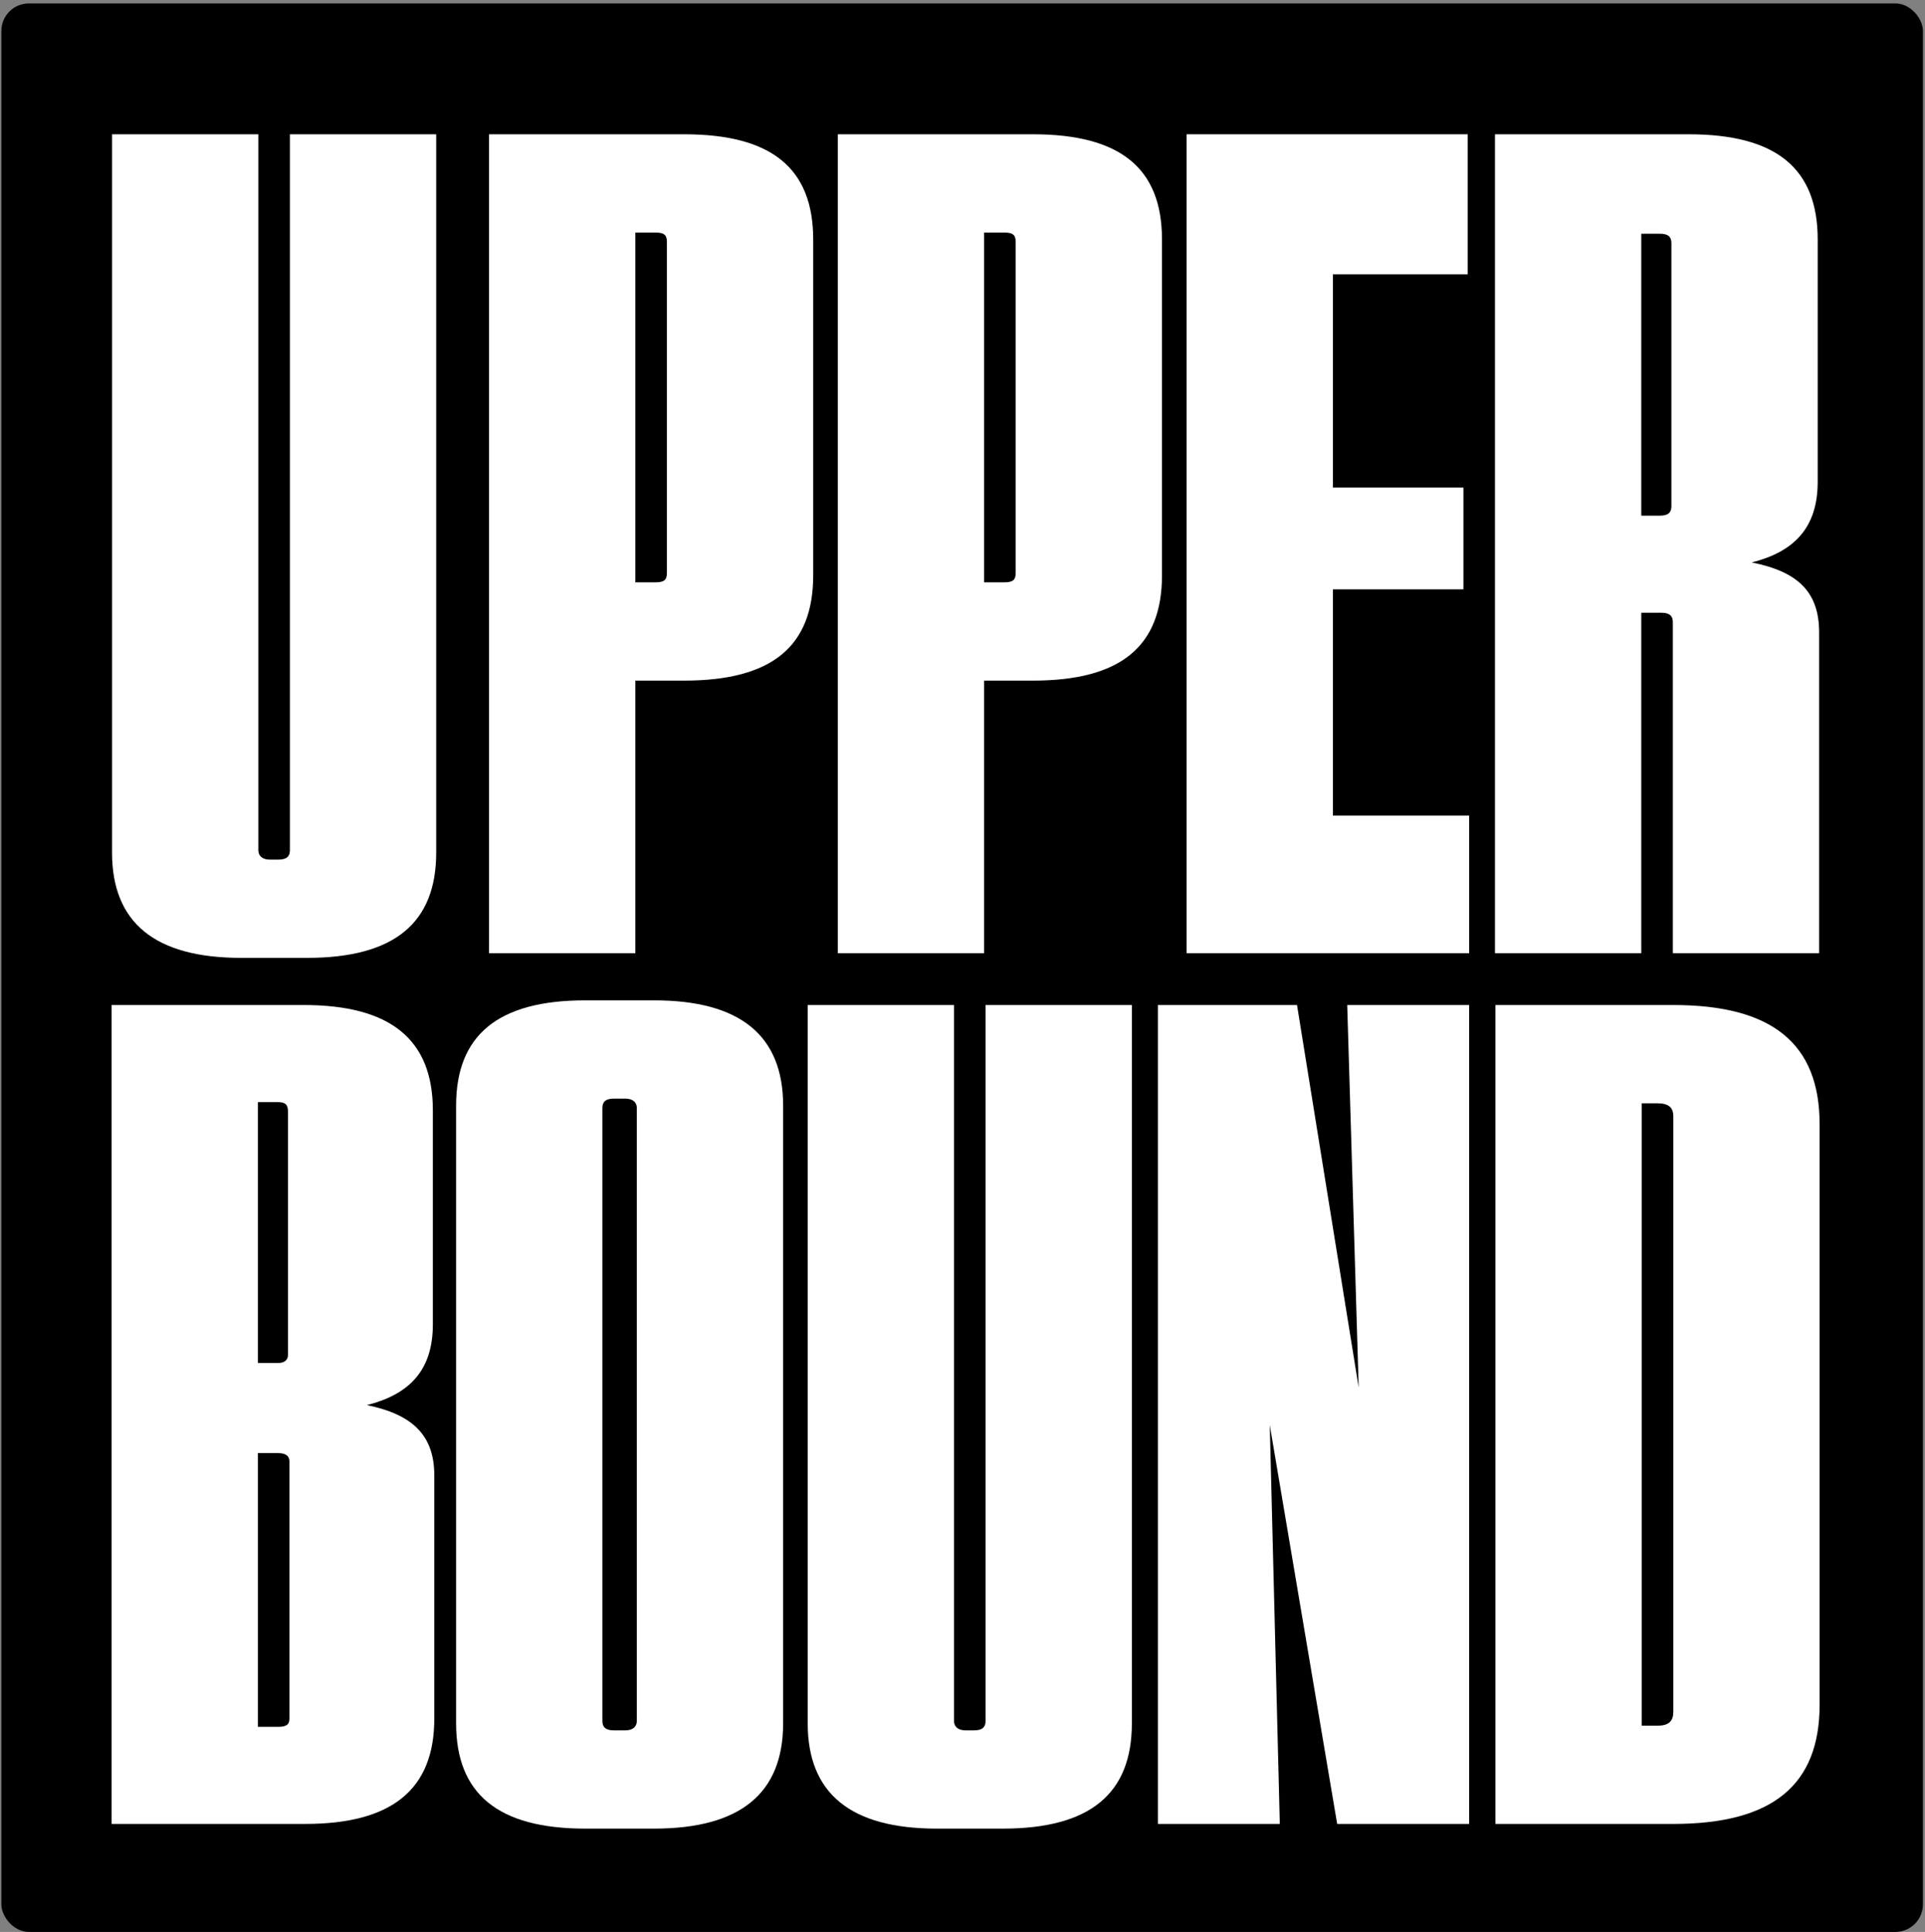 <svg width="559" height="561" viewBox="0 0 559 561" fill="none" xmlns="http://www.w3.org/2000/svg">
<rect x="0" y="0" width="559" height="561" fill="#808080" stroke="none"/>
<rect x="0.397" y="0.992" width="558" height="560" rx="8" fill="black"/>
<path d="M126.668 38.992H84.184V246.893C84.184 248.591 83.351 249.611 80.852 249.611H78.353C76.27 249.611 75.021 248.591 75.021 246.893V38.992H32.537V247.572C32.537 267.955 45.032 278.146 70.023 278.146H89.182C114.589 278.146 126.668 267.955 126.668 247.572V38.992Z" fill="white"/>
<path d="M184.5 197.635H198.661C224.068 197.635 236.147 187.784 236.147 167.062V69.566C236.147 48.844 224.068 38.992 198.661 38.992H142.016V276.787H184.5V197.635ZM193.663 70.245V166.382C193.663 168.421 192.83 169.1 190.331 169.1H184.5V67.528H190.331C192.83 67.528 193.663 68.207 193.663 70.245Z" fill="white"/>
<path d="M285.78 197.635H299.942C325.349 197.635 337.428 187.784 337.428 167.062V69.566C337.428 48.844 325.349 38.992 299.942 38.992H243.296V276.787H285.78V197.635ZM294.944 70.245V166.382C294.944 168.421 294.111 169.1 291.612 169.1H285.78V67.528H291.612C294.111 67.528 294.944 68.207 294.944 70.245Z" fill="white"/>
<path d="M344.577 38.992V276.787H426.63V236.841H387.061V171.138H424.964V141.584H387.061V79.665H426.213V38.992H344.577Z" fill="white"/>
<path d="M508.681 163.325C520.76 160.268 527.841 153.474 527.841 139.885V69.566C527.841 48.844 515.762 38.992 490.355 38.992H434.126V276.787H476.61V177.932H482.441C484.524 177.932 485.773 178.612 485.773 180.65V276.787H528.257V183.707C528.257 172.157 522.426 166.043 508.681 163.325ZM485.357 70.585V147.019C485.357 148.718 484.524 149.737 482.025 149.737H476.61V67.867H482.025C484.524 67.867 485.357 68.886 485.357 70.585Z" fill="white"/>
<path d="M106.536 408.018C118.615 404.961 125.695 398.167 125.695 384.578V322.412C125.695 301.69 113.2 291.838 88.209 291.838H32.397V529.633H88.626C113.616 529.633 126.112 519.782 126.112 499.06V428.401C126.112 416.851 119.864 410.736 106.536 408.018ZM83.628 322.752V393.411C83.628 394.77 82.795 395.789 80.712 395.789H74.881V320.034H80.712C82.795 320.034 83.628 320.713 83.628 322.752ZM74.881 421.946H80.712C83.211 421.946 84.044 422.965 84.044 424.324V499.06C84.044 500.758 83.211 501.438 80.712 501.438H74.881V421.946Z" fill="white"/>
<path d="M227.412 500.419V321.053C227.412 300.671 214.917 290.48 189.926 290.48H169.933C144.526 290.48 132.447 300.671 132.447 321.053V500.419C132.447 520.801 144.526 530.992 169.933 530.992H189.926C214.917 530.992 227.412 520.801 227.412 500.419ZM184.928 321.733V499.739C184.928 501.438 183.678 502.457 181.596 502.457H178.264C175.764 502.457 174.931 501.438 174.931 499.739V321.733C174.931 320.034 175.764 319.015 178.264 319.015H181.596C183.678 319.015 184.928 320.034 184.928 321.733Z" fill="white"/>
<path d="M328.683 291.838H286.199V499.739C286.199 501.438 285.366 502.457 282.866 502.457H280.367C278.285 502.457 277.035 501.438 277.035 499.739V291.838H234.551V500.419C234.551 520.801 247.047 530.992 272.037 530.992H291.197C316.604 530.992 328.683 520.801 328.683 500.419V291.838Z" fill="white"/>
<path d="M426.622 529.633V291.838H391.218L394.55 402.923L376.64 291.838H336.239V529.633H371.642L368.726 413.793L388.302 529.633H426.622Z" fill="white"/>
<path d="M434.265 529.633H485.913C514.652 529.633 528.397 518.423 528.397 494.983V326.488C528.397 303.049 514.652 291.838 485.913 291.838H434.265V529.633ZM476.749 320.374H481.331C484.663 320.374 485.913 321.733 485.913 324.111V497.021C485.913 499.739 484.663 501.098 481.331 501.098H476.749V320.374Z" fill="white"/>
</svg>
